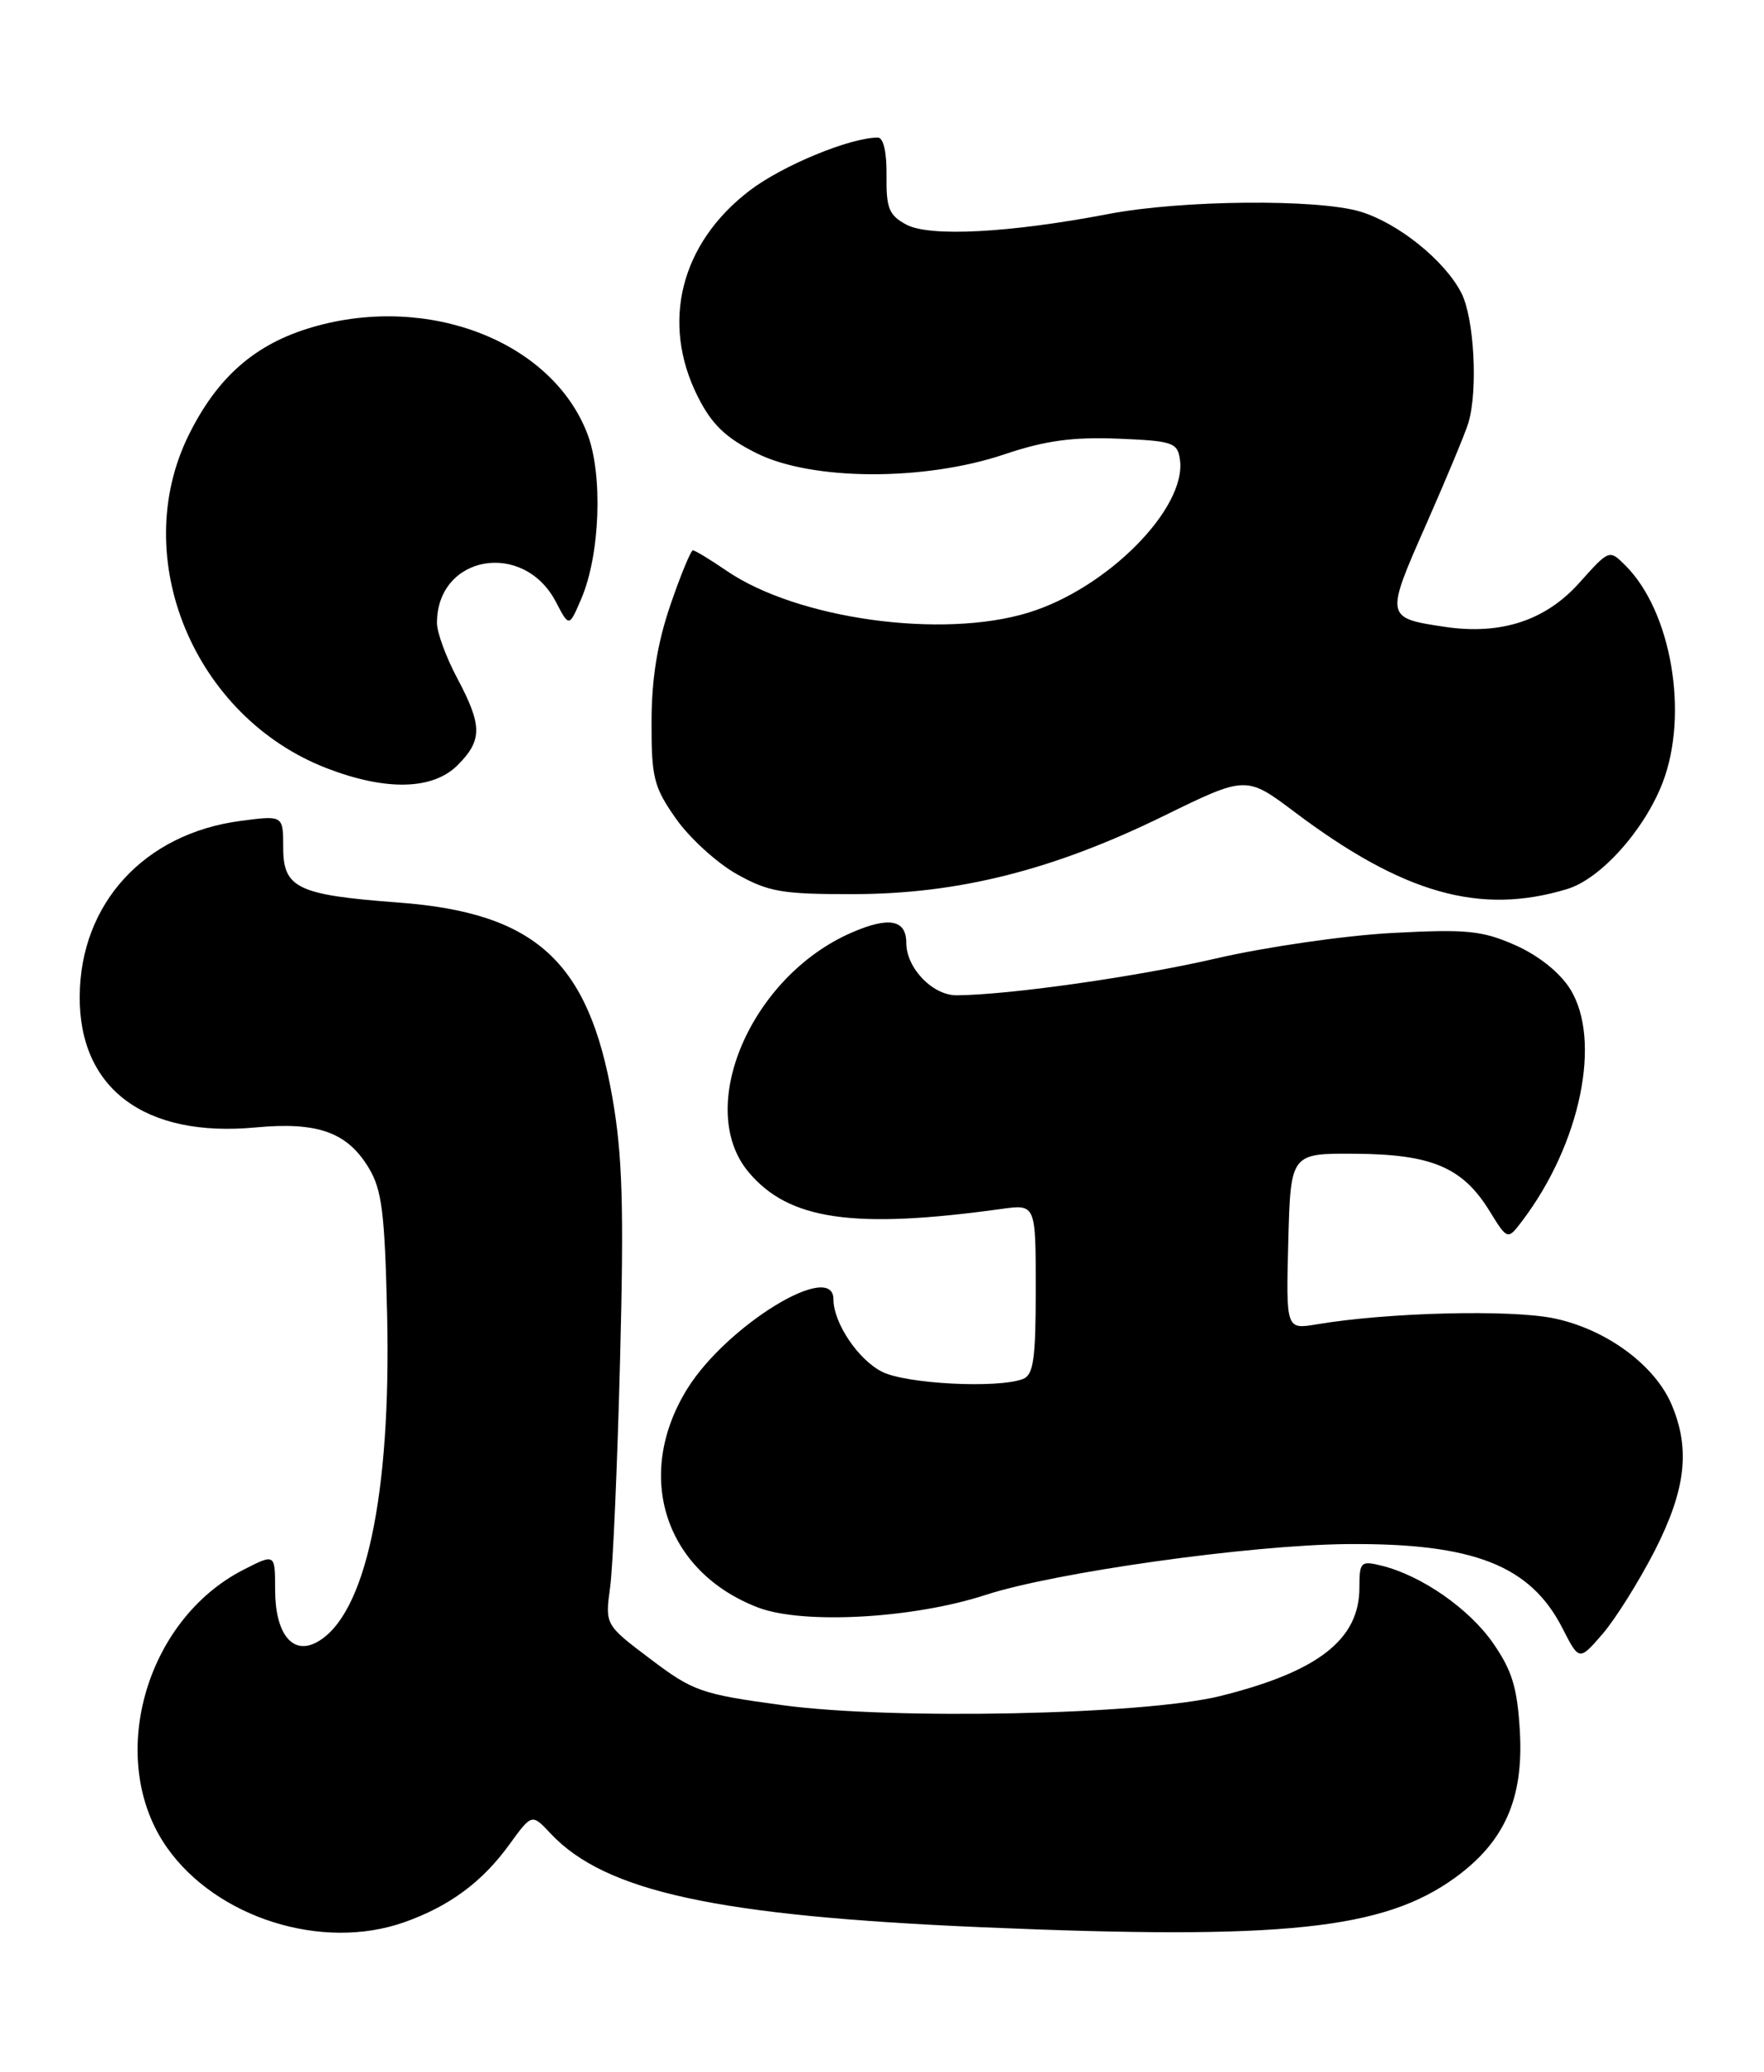 <?xml version="1.0" encoding="UTF-8" standalone="no"?>
<!DOCTYPE svg PUBLIC "-//W3C//DTD SVG 1.1//EN" "http://www.w3.org/Graphics/SVG/1.1/DTD/svg11.dtd" >
<svg xmlns="http://www.w3.org/2000/svg" xmlns:xlink="http://www.w3.org/1999/xlink" version="1.1" viewBox="0 0 218 256">
 <g >
 <path fill="currentColor"
d=" M 49.94 237.52 C 55.53 235.55 59.59 232.55 62.95 227.91 C 65.73 224.08 65.73 224.08 68.05 226.56 C 74.81 233.75 88.65 236.74 121.50 238.14 C 158.64 239.72 170.97 238.42 179.81 232.02 C 185.93 227.59 188.30 222.25 187.83 213.96 C 187.52 208.56 186.88 206.44 184.54 203.06 C 181.58 198.78 175.67 194.67 170.75 193.46 C 168.16 192.82 168.00 192.98 168.00 196.17 C 168.00 202.59 162.89 206.56 150.78 209.57 C 141.42 211.89 110.33 212.54 96.75 210.70 C 86.65 209.33 85.67 208.99 80.39 205.00 C 74.77 200.76 74.77 200.76 75.40 196.13 C 75.75 193.58 76.30 180.93 76.63 168.00 C 77.12 149.13 76.93 142.75 75.68 135.62 C 72.73 118.76 66.19 112.79 49.25 111.52 C 36.78 110.59 35.00 109.74 35.00 104.75 C 35.00 100.74 35.00 100.74 29.75 101.43 C 17.85 102.99 9.93 111.61 9.85 123.09 C 9.76 134.51 17.89 140.59 31.57 139.31 C 39.25 138.59 42.90 139.89 45.56 144.29 C 47.20 147.00 47.55 149.82 47.84 162.38 C 48.36 184.81 45.16 199.70 39.12 202.93 C 36.12 204.54 34.00 201.83 34.00 196.41 C 34.00 191.96 34.00 191.96 30.11 193.95 C 17.85 200.20 13.07 217.52 20.63 228.28 C 26.75 236.98 39.80 241.10 49.94 237.52 Z  M 204.49 191.62 C 208.32 184.10 208.91 179.12 206.62 173.64 C 204.56 168.70 198.53 164.25 192.06 162.90 C 186.70 161.78 171.45 162.16 162.71 163.64 C 158.93 164.27 158.93 164.27 159.21 153.39 C 159.50 142.50 159.50 142.50 167.50 142.56 C 176.93 142.62 180.76 144.25 184.06 149.60 C 186.31 153.24 186.31 153.24 188.11 150.87 C 195.33 141.35 197.99 128.49 194.03 122.18 C 192.75 120.15 190.13 118.06 187.27 116.79 C 183.16 114.98 181.29 114.79 172.04 115.28 C 166.24 115.59 156.47 117.00 150.32 118.42 C 140.45 120.70 124.74 122.93 118.25 122.98 C 115.27 123.01 112.00 119.62 112.00 116.50 C 112.00 113.64 109.87 113.23 105.30 115.21 C 92.82 120.59 85.81 136.87 92.53 144.85 C 97.49 150.75 105.48 151.91 123.75 149.38 C 128.00 148.79 128.00 148.79 128.00 159.29 C 128.00 167.94 127.72 169.89 126.42 170.39 C 123.29 171.59 111.90 171.00 108.97 169.48 C 106.02 167.96 103.00 163.44 103.00 160.55 C 103.00 155.68 89.77 163.79 84.92 171.63 C 78.30 182.34 82.16 194.22 93.69 198.63 C 99.24 200.74 112.80 200.00 121.78 197.08 C 130.42 194.27 154.42 190.90 166.50 190.79 C 182.09 190.66 189.13 193.41 193.10 201.20 C 195.16 205.23 195.16 205.23 198.07 201.87 C 199.66 200.01 202.55 195.40 204.49 191.62 Z  M 193.68 109.85 C 197.82 108.60 203.25 102.53 205.49 96.66 C 208.72 88.20 206.55 75.55 200.89 69.89 C 198.88 67.88 198.88 67.88 195.19 72.00 C 191.00 76.69 185.48 78.49 178.52 77.45 C 171.19 76.35 171.18 76.28 176.23 64.84 C 178.74 59.15 181.10 53.48 181.47 52.24 C 182.67 48.20 182.18 39.25 180.59 36.18 C 178.52 32.16 172.76 27.54 168.08 26.14 C 162.78 24.56 145.99 24.71 137.00 26.44 C 124.77 28.78 114.87 29.30 112.00 27.75 C 109.86 26.60 109.51 25.73 109.56 21.70 C 109.60 18.83 109.18 17.00 108.49 17.00 C 105.05 17.00 96.70 20.45 92.65 23.54 C 84.09 30.08 81.63 39.88 86.25 49.04 C 87.97 52.45 89.67 54.09 93.50 56.00 C 100.32 59.41 114.23 59.47 124.12 56.14 C 129.14 54.45 132.54 53.98 138.12 54.20 C 144.94 54.48 145.52 54.67 145.82 56.79 C 146.67 62.78 136.86 72.70 127.12 75.69 C 116.44 78.98 98.55 76.50 89.80 70.53 C 87.77 69.14 85.89 68.00 85.63 68.00 C 85.38 68.00 84.12 71.04 82.85 74.75 C 81.24 79.47 80.53 83.81 80.52 89.16 C 80.50 96.10 80.79 97.24 83.54 101.16 C 85.22 103.55 88.59 106.62 91.04 108.00 C 94.98 110.21 96.67 110.50 105.50 110.48 C 118.44 110.46 130.14 107.51 143.75 100.85 C 154.00 95.83 154.00 95.83 160.00 100.34 C 173.43 110.44 182.92 113.12 193.68 109.85 Z  M 56.55 94.55 C 59.63 91.46 59.62 89.66 56.50 83.79 C 55.12 81.20 54.00 78.14 54.00 76.98 C 54.00 68.58 64.71 66.70 68.71 74.39 C 70.33 77.50 70.33 77.50 71.83 74.00 C 74.16 68.58 74.53 58.68 72.60 53.63 C 68.23 42.19 52.96 36.25 38.63 40.42 C 31.54 42.48 26.85 46.58 23.29 53.82 C 15.84 69.00 24.02 88.63 40.42 94.94 C 47.73 97.75 53.48 97.61 56.55 94.55 Z "/>
</g>
</svg>